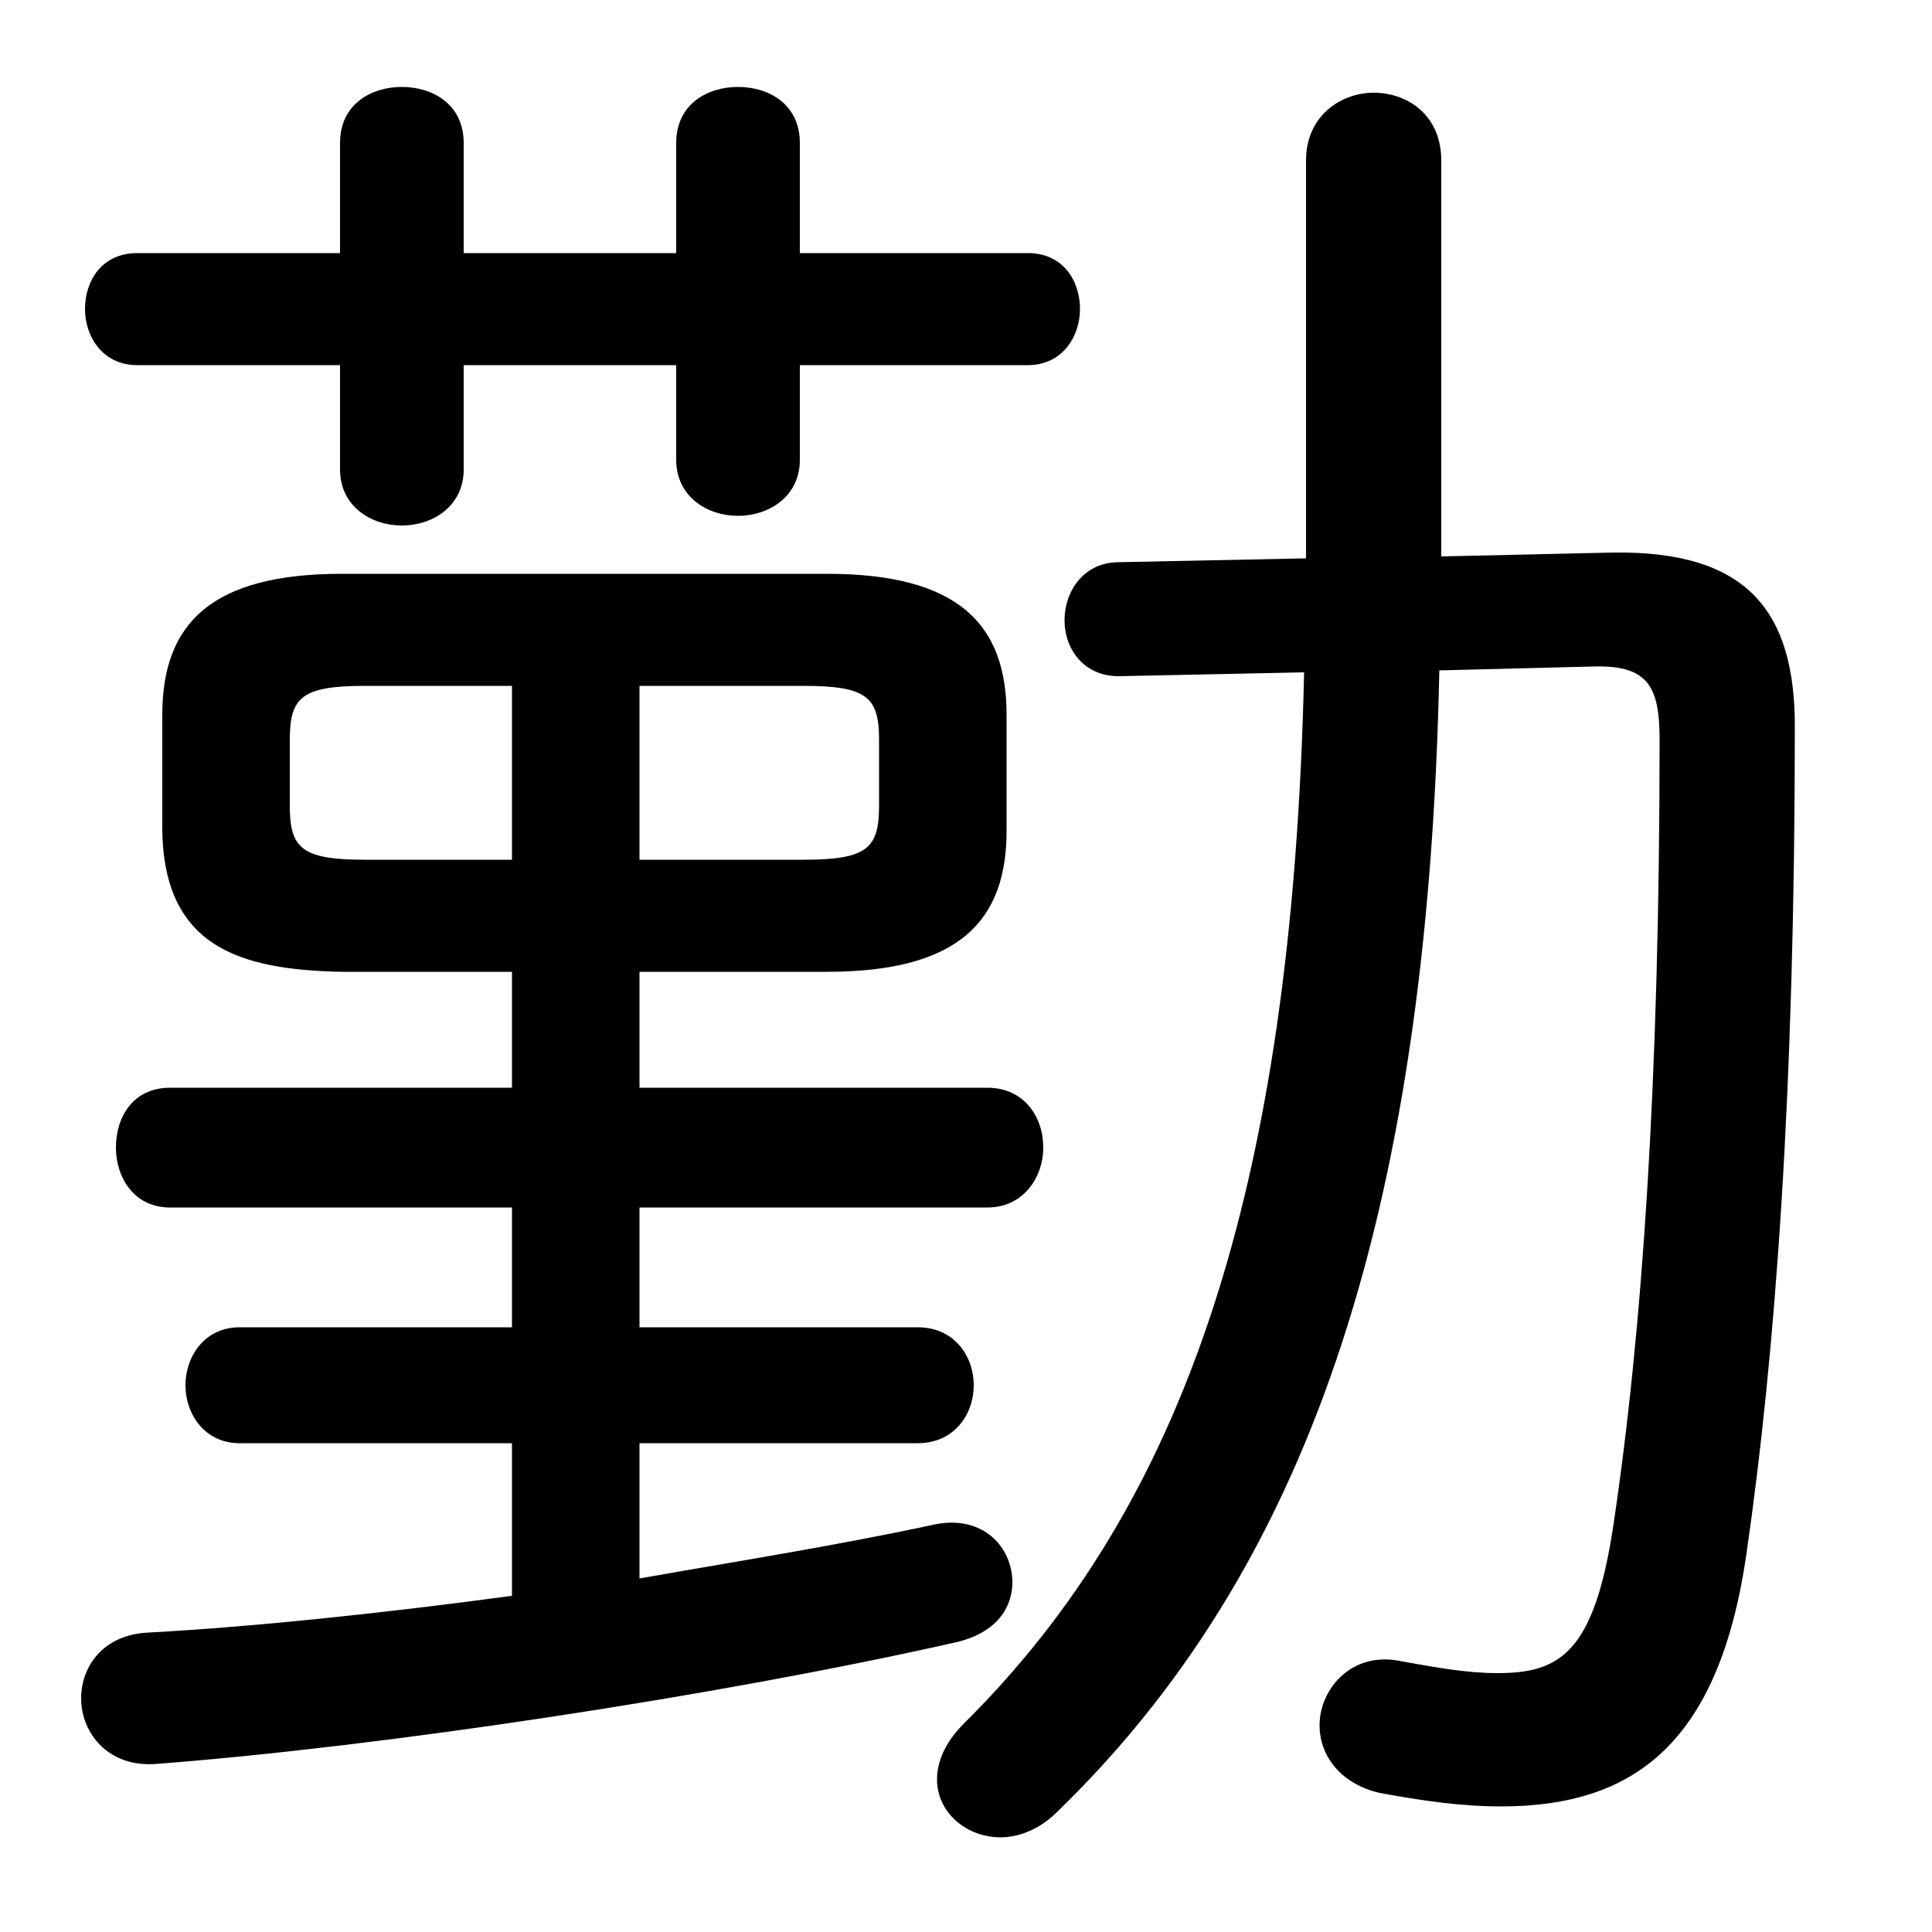 <svg xmlns="http://www.w3.org/2000/svg" viewBox="0 -44.0 50.0 50.0">
    <rect x="0" y="-44.0" width="50.0" height="50.0" fill="#808080" stroke="none"/>
    <g transform="scale(1, -1)">
        <!-- ボディの枠 -->
        <rect x="0" y="-6.0" width="50.0" height="50.0"
            stroke="white" fill="white"/>
        <!-- グリフ座標系の原点 -->
        <circle cx="0" cy="0" r="5" fill="white"/>
        <!-- グリフのアウトライン -->
        <g style="fill:black;stroke:#000000;stroke-width:0;stroke-linecap:round;stroke-linejoin:round;">
        <path d="M 13.25 18.85 L 13.25 15.85 L 4.4 15.85 C 3.45 15.85 3.0 15.1 3.0 14.3 C 3.0 13.55 3.45 12.75 4.4 12.75 L 13.25 12.75 L 13.25 9.65 L 6.2 9.65 C 5.3 9.65 4.8 8.9 4.8 8.15 C 4.8 7.4 5.3 6.65 6.2 6.65 L 13.25 6.65 L 13.25 2.7 C 9.9 2.25 6.6 1.9 3.85 1.75 C 2.65 1.7 2.1 0.85 2.1 0.05 C 2.1 -0.85 2.8 -1.75 4.05 -1.65 C 9.9 -1.2 18.55 0.1 24.75 1.5 C 25.8 1.75 26.2 2.4 26.2 3.05 C 26.2 3.95 25.45 4.8 24.2 4.55 C 21.65 4.0 19.1 3.6 16.55 3.15 L 16.55 6.65 L 23.75 6.65 C 24.7 6.65 25.2 7.4 25.2 8.15 C 25.2 8.9 24.7 9.65 23.75 9.65 L 16.55 9.65 L 16.55 12.75 L 25.55 12.75 C 26.5 12.75 27.0 13.55 27.0 14.3 C 27.0 15.1 26.5 15.85 25.55 15.85 L 16.55 15.85 L 16.55 18.85 L 21.4 18.85 C 24.8 18.85 26.05 20.15 26.05 22.5 L 26.05 25.5 C 26.05 27.85 24.8 29.15 21.4 29.15 L 8.85 29.15 C 5.45 29.15 4.2 27.85 4.2 25.5 L 4.2 22.5 C 4.25 19.5 6.2 18.9 8.85 18.85 Z M 9.45 21.75 C 7.8 21.75 7.5 22.05 7.5 23.15 L 7.5 24.85 C 7.5 25.95 7.8 26.25 9.45 26.25 L 13.25 26.25 L 13.25 21.75 Z M 16.55 26.25 L 20.8 26.25 C 22.45 26.25 22.75 25.95 22.75 24.85 L 22.75 23.15 C 22.75 22.05 22.45 21.75 20.8 21.75 L 16.55 21.75 Z M 12.0 34.55 L 17.5 34.55 L 17.5 32.1 C 17.5 31.15 18.3 30.65 19.1 30.65 C 19.9 30.65 20.7 31.15 20.7 32.1 L 20.7 34.55 L 26.6 34.55 C 27.5 34.55 27.95 35.3 27.95 36.0 C 27.95 36.75 27.5 37.45 26.6 37.45 L 20.7 37.45 L 20.7 40.3 C 20.7 41.3 19.9 41.75 19.1 41.75 C 18.3 41.75 17.5 41.3 17.5 40.3 L 17.5 37.45 L 12.0 37.45 L 12.0 40.3 C 12.0 41.3 11.2 41.75 10.4 41.75 C 9.6 41.75 8.8 41.3 8.8 40.3 L 8.8 37.45 L 3.55 37.45 C 2.65 37.45 2.2 36.75 2.2 36.0 C 2.2 35.3 2.65 34.55 3.55 34.55 L 8.8 34.55 L 8.8 31.85 C 8.8 30.9 9.6 30.4 10.4 30.4 C 11.2 30.4 12.0 30.9 12.0 31.85 Z M 33.75 26.6 C 33.45 13.1 30.6 5.0 24.95 -0.6 C 24.45 -1.1 24.25 -1.6 24.25 -2.05 C 24.25 -2.9 25.0 -3.55 25.9 -3.55 C 26.35 -3.55 26.9 -3.35 27.35 -2.9 C 33.75 3.3 36.95 12.3 37.25 26.65 L 41.2 26.75 C 42.65 26.8 42.95 26.25 42.95 24.85 C 42.95 16.0 42.5 9.5 41.75 4.5 C 41.25 1.2 40.35 0.7 38.75 0.7 C 37.95 0.7 37.15 0.85 36.3 1.0 C 35.0 1.3 34.15 0.3 34.15 -0.65 C 34.15 -1.4 34.65 -2.15 35.7 -2.4 C 36.8 -2.6 37.8 -2.75 38.85 -2.75 C 42.35 -2.75 44.5 -1.05 45.2 3.8 C 45.95 9.0 46.45 15.75 46.45 25.2 C 46.45 28.15 45.25 29.75 41.75 29.7 L 37.3 29.6 L 37.3 39.85 C 37.3 41.0 36.45 41.6 35.55 41.6 C 34.7 41.6 33.8 41.0 33.8 39.85 L 33.8 29.55 L 28.95 29.45 C 28.05 29.45 27.55 28.7 27.55 27.95 C 27.55 27.2 28.05 26.5 28.95 26.5 Z"/>
    </g>
    </g>
</svg>
